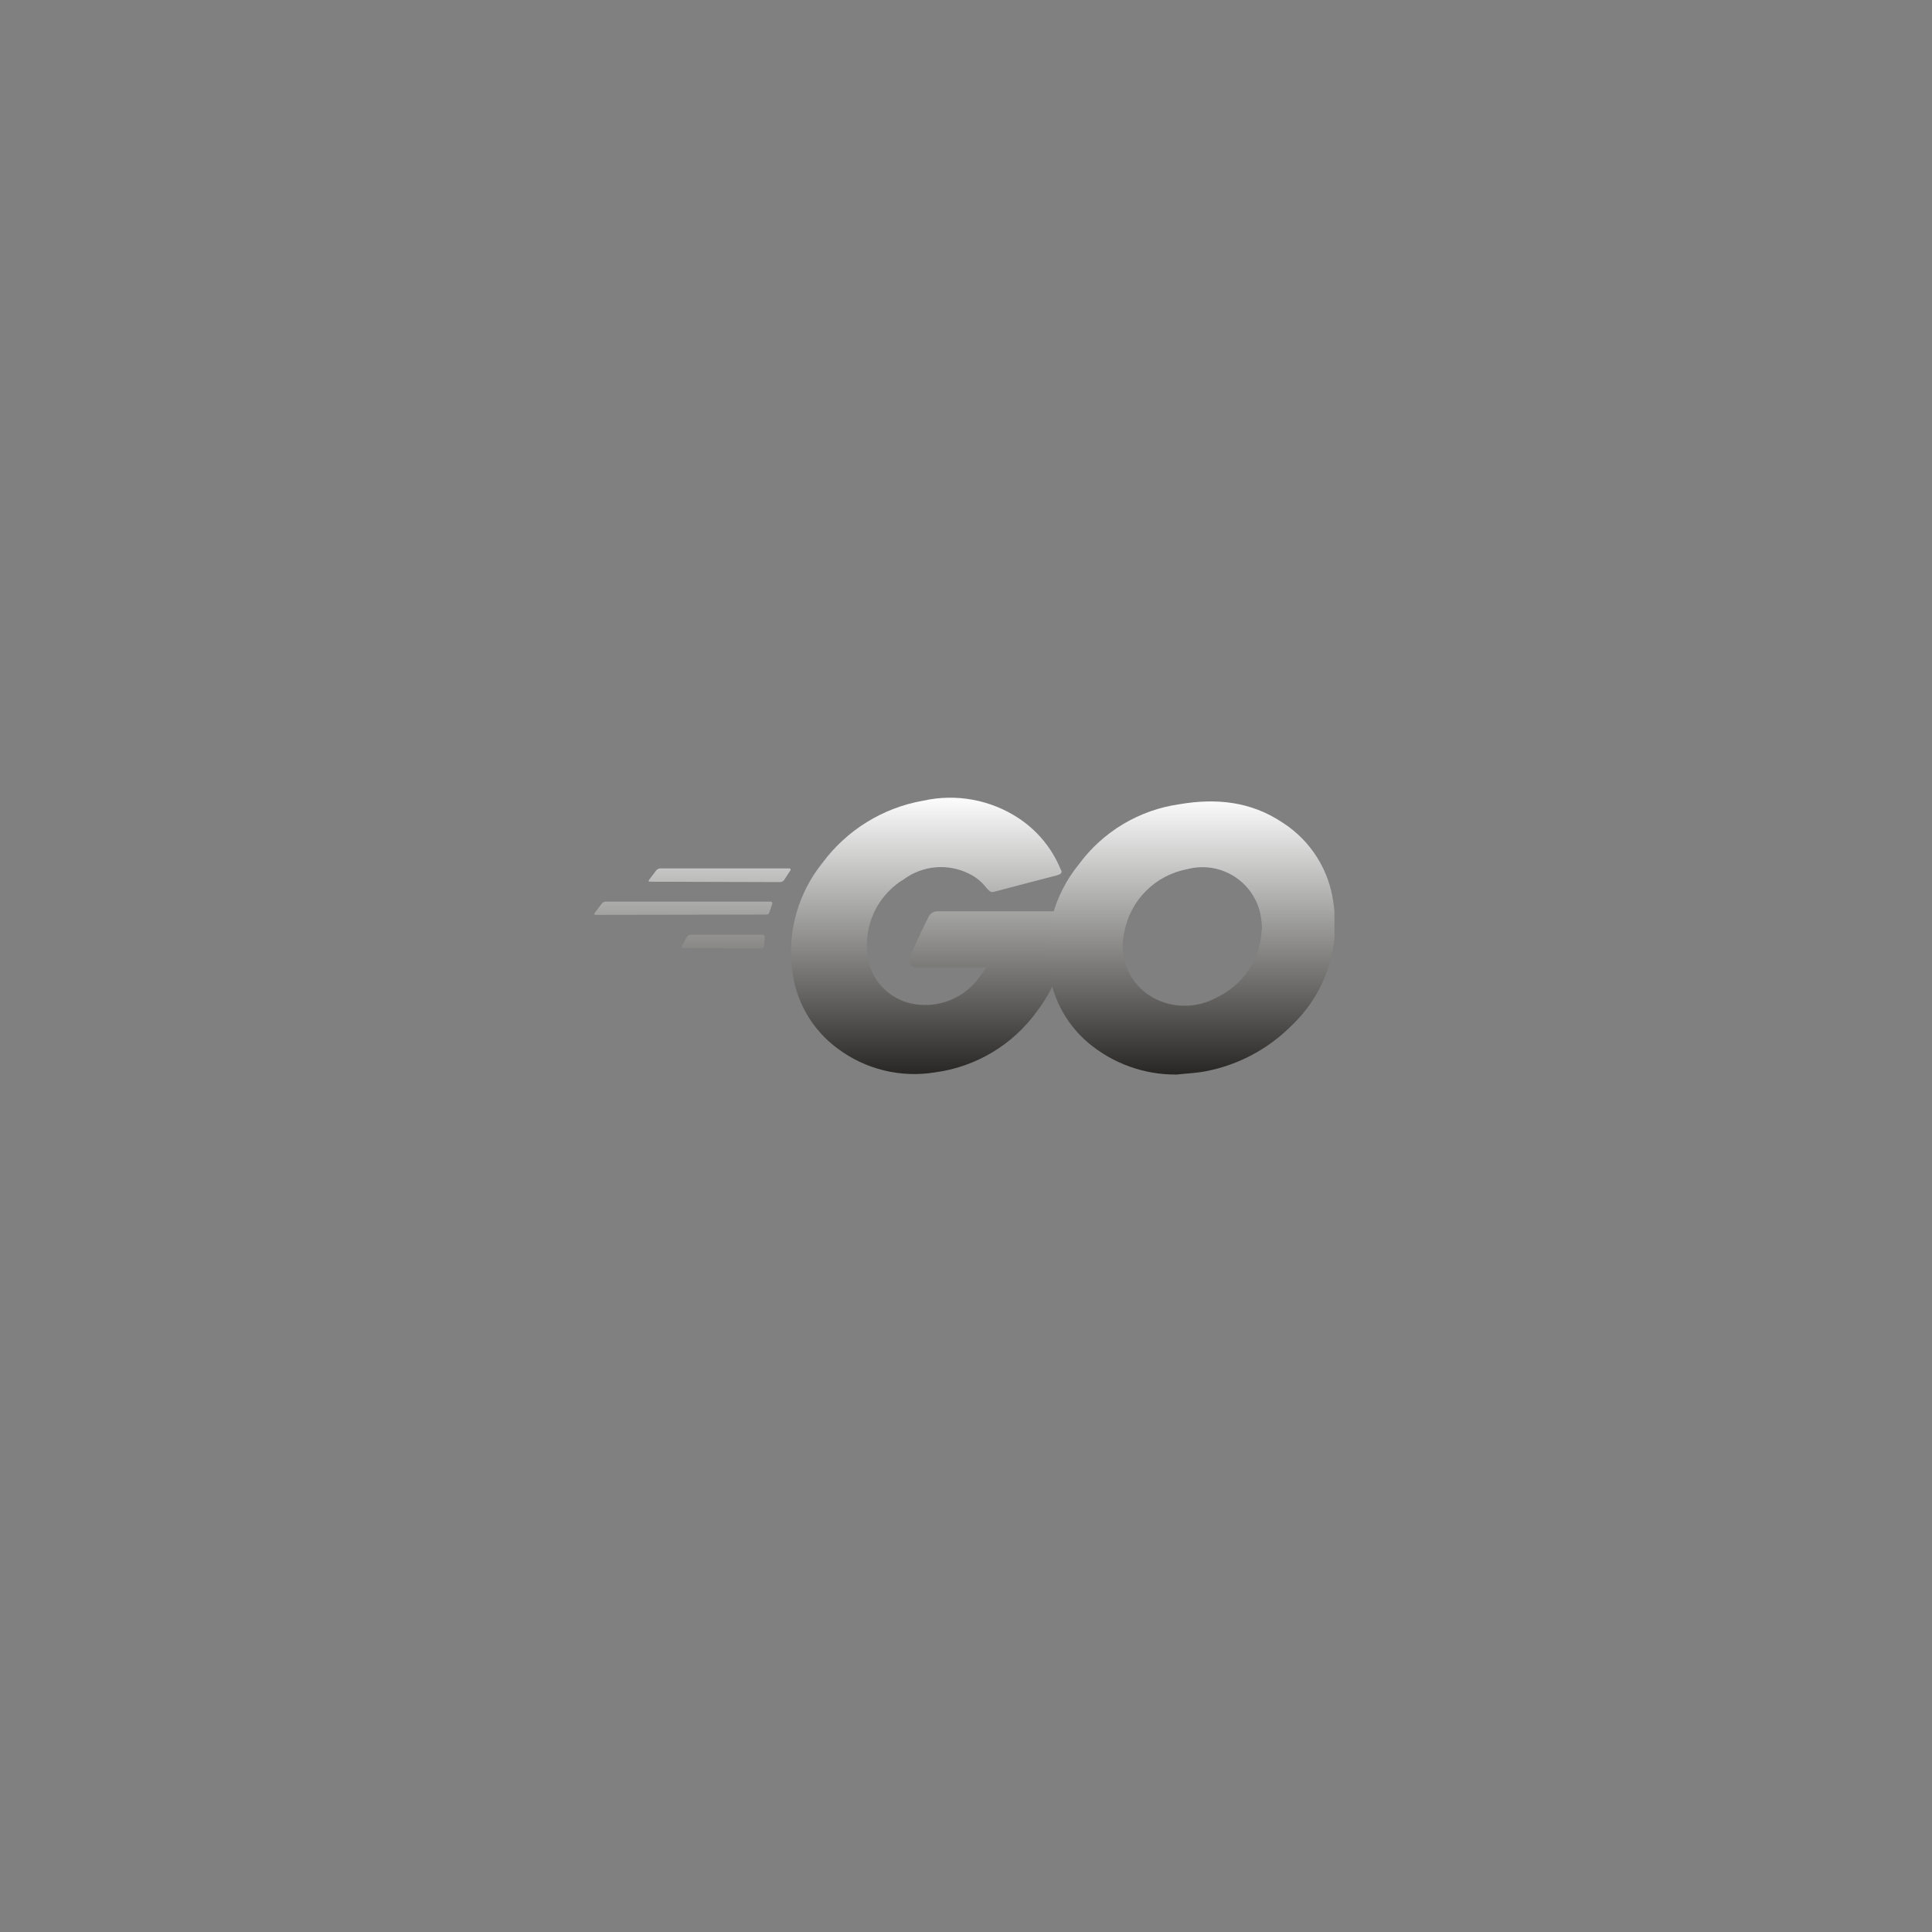 <svg width="261" height="261" viewBox="0 0 261 261" fill="none" xmlns="http://www.w3.org/2000/svg">
    <rect x="0" y="0" width="261" height="261" fill="#808080" stroke="none"/>
    <defs>
        <linearGradient id="myGradient" gradientTransform="rotate(90)">
            <stop offset="0%" stop-color="#FDFDFD" />
            <stop offset="100%" stop-color="#272624" />
        </linearGradient>
    </defs>

    <g clip-path="url(#clip0_303_17228)">
        <path
            d="M87.826 119.115C87.626 119.115 87.576 119.025 87.676 118.875L88.676 117.555C88.751 117.471 88.844 117.406 88.948 117.364C89.052 117.322 89.164 117.306 89.276 117.315H106.616C106.816 117.315 106.856 117.465 106.766 117.605L105.936 118.875C105.878 118.954 105.805 119.02 105.721 119.07C105.636 119.12 105.543 119.152 105.446 119.165L87.826 119.115ZM80.466 123.595C80.276 123.595 80.226 123.495 80.326 123.355L81.326 122.035C81.397 121.958 81.484 121.898 81.581 121.858C81.677 121.819 81.782 121.801 81.886 121.805H104.086C104.124 121.8 104.162 121.804 104.197 121.817C104.232 121.831 104.264 121.853 104.288 121.882C104.312 121.912 104.328 121.947 104.335 121.984C104.342 122.021 104.339 122.059 104.326 122.095L103.936 123.265C103.907 123.356 103.847 123.435 103.767 123.488C103.687 123.54 103.592 123.564 103.496 123.555L80.466 123.595ZM92.276 128.075C92.076 128.075 92.026 127.935 92.126 127.785L92.806 126.565C92.862 126.484 92.935 126.416 93.019 126.366C93.104 126.316 93.198 126.285 93.296 126.275H103.036C103.226 126.275 103.326 126.425 103.326 126.615L103.206 127.805C103.199 127.893 103.161 127.976 103.099 128.038C103.037 128.1 102.954 128.138 102.866 128.145L92.276 128.075ZM142.816 118.245C139.746 119.025 137.646 119.605 134.636 120.385C133.906 120.575 133.856 120.625 133.216 119.895C132.607 119.113 131.827 118.48 130.936 118.045C129.541 117.343 127.98 117.039 126.423 117.168C124.867 117.297 123.377 117.853 122.116 118.775C120.532 119.73 119.233 121.091 118.354 122.718C117.475 124.345 117.047 126.177 117.116 128.025C117.093 129.881 117.748 131.682 118.957 133.09C120.167 134.498 121.848 135.417 123.686 135.675C125.227 135.901 126.8 135.722 128.251 135.158C129.702 134.594 130.982 133.662 131.966 132.455C132.406 131.925 132.786 131.335 133.276 130.655H123.876C122.876 130.655 122.616 130.025 122.956 129.195C123.586 127.685 124.756 125.195 125.436 123.885C125.542 123.651 125.714 123.453 125.931 123.315C126.147 123.176 126.399 123.103 126.656 123.105H144.396C144.306 124.425 144.306 125.735 144.106 127.055C143.596 130.521 142.22 133.802 140.106 136.595C138.489 138.847 136.428 140.744 134.049 142.168C131.67 143.592 129.025 144.514 126.276 144.875C123.989 145.246 121.65 145.152 119.4 144.601C117.15 144.05 115.033 143.051 113.176 141.665C111.447 140.396 110.003 138.778 108.938 136.916C107.874 135.054 107.212 132.989 106.996 130.855C106.695 128.323 106.903 125.757 107.607 123.307C108.311 120.856 109.497 118.571 111.096 116.585C114.391 112.133 119.271 109.119 124.726 108.165C126.926 107.676 129.202 107.634 131.418 108.043C133.634 108.452 135.746 109.303 137.626 110.545C140.154 112.219 142.122 114.612 143.276 117.415C143.566 117.855 143.376 118.095 142.796 118.245H142.816Z"
            fill="url('#myGradient')" />
        <path
            d="M158.906 145.165C154.564 145.194 150.352 143.677 147.026 140.885C144.194 138.491 142.326 135.151 141.766 131.485C141.354 128.898 141.493 126.253 142.174 123.723C142.855 121.194 144.062 118.836 145.716 116.805C147.328 114.603 149.364 112.747 151.705 111.345C154.046 109.944 156.644 109.026 159.346 108.645C164.276 107.805 168.986 108.255 173.276 111.135C175.145 112.332 176.729 113.925 177.914 115.802C179.1 117.679 179.858 119.793 180.136 121.995C180.605 124.993 180.341 128.06 179.366 130.934C178.39 133.807 176.733 136.402 174.536 138.495C171.364 141.707 167.291 143.879 162.856 144.725C161.536 144.975 160.226 145.015 158.956 145.165H158.906ZM170.496 125.495C170.478 124.956 170.428 124.418 170.346 123.885C170.169 122.783 169.764 121.73 169.155 120.794C168.547 119.858 167.75 119.06 166.815 118.45C165.879 117.841 164.827 117.434 163.725 117.256C162.623 117.077 161.496 117.132 160.416 117.415C158.307 117.802 156.364 118.818 154.843 120.33C153.323 121.841 152.295 123.778 151.896 125.885C151.45 127.7 151.655 129.614 152.473 131.295C153.291 132.976 154.672 134.317 156.376 135.085C157.626 135.647 158.989 135.914 160.359 135.866C161.729 135.817 163.069 135.454 164.276 134.805C166.065 133.978 167.59 132.671 168.681 131.029C169.772 129.387 170.387 127.475 170.456 125.505L170.496 125.495Z"
            fill="url('#myGradient')" />
    </g>
    <defs>
        <filter id="filter0_d_303_17228" x="0.724" y="0.891" width="260" height="260"
            filterUnits="userSpaceOnUse" color-interpolation-filters="sRGB">
            <feFlood flood-opacity="0" result="BackgroundImageFix" />
            <feColorMatrix in="SourceAlpha" type="matrix"
                values="0 0 0 0 0 0 0 0 0 0 0 0 0 0 0 0 0 0 127 0" result="hardAlpha" />
            <feOffset dy="4" />
            <feGaussianBlur stdDeviation="20" />
            <feComposite in2="hardAlpha" operator="out" />
            <feColorMatrix type="matrix"
                values="0 0 0 0 0.037 0 0 0 0 0.035 0 0 0 0 0.048 0 0 0 0.1 0" />
            <feBlend mode="normal" in2="BackgroundImageFix" result="effect1_dropShadow_303_17228" />
            <feBlend mode="normal" in="SourceGraphic" in2="effect1_dropShadow_303_17228"
                result="shape" />
        </filter>
        <clipPath id="clip0_303_17228">
            <rect width="100" height="37.36" fill="white" transform="translate(80.276 107.805)" />
        </clipPath>
    </defs>
</svg>